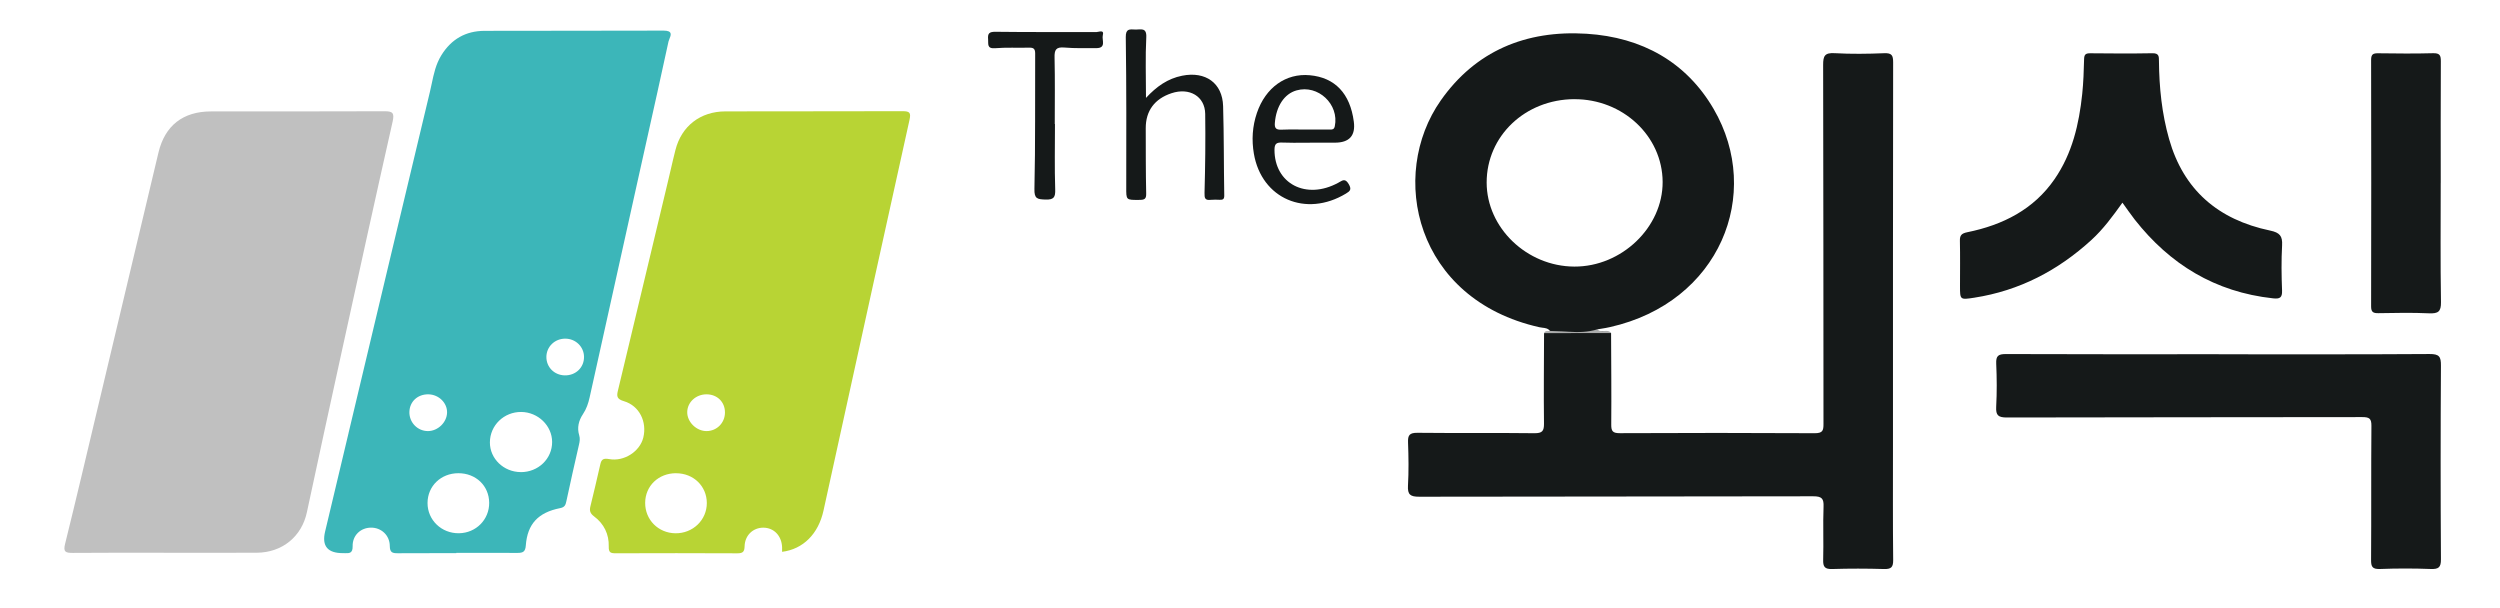 <svg width="74" height="18" viewBox="0 0 74 18" fill="none" xmlns="http://www.w3.org/2000/svg">
<g clip-path="url(#clip0_152_51406)">
<path d="M4.935 16.362C4.008 16.362 3.08 16.357 2.154 16.366C1.936 16.367 1.867 16.335 1.927 16.097C2.264 14.737 2.583 13.372 2.908 12.008C3.502 9.511 4.095 7.015 4.69 4.518C4.881 3.717 5.415 3.298 6.248 3.298C7.956 3.296 9.663 3.301 11.371 3.293C11.62 3.292 11.68 3.337 11.622 3.598C11.107 5.878 10.608 8.162 10.107 10.446C9.763 12.018 9.42 13.59 9.084 15.163C8.932 15.879 8.357 16.357 7.598 16.361C6.711 16.365 5.823 16.362 4.935 16.362Z" fill="#C0C0C0"/>
<path d="M47.688 9.86C47.691 10.762 47.701 11.664 47.693 12.566C47.691 12.76 47.734 12.823 47.946 12.822C49.869 12.813 51.791 12.812 53.714 12.823C53.952 12.824 53.976 12.744 53.975 12.548C53.97 9.005 53.975 5.462 53.965 1.92C53.964 1.655 54.013 1.557 54.307 1.574C54.794 1.602 55.284 1.595 55.77 1.575C56.001 1.565 56.037 1.642 56.037 1.846C56.031 5.645 56.032 9.444 56.032 13.243C56.032 14.354 56.026 15.466 56.038 16.577C56.04 16.793 55.977 16.85 55.76 16.843C55.253 16.828 54.745 16.827 54.238 16.843C54.011 16.851 53.96 16.777 53.966 16.568C53.981 16.046 53.957 15.523 53.977 15.002C53.987 14.758 53.929 14.689 53.665 14.69C49.781 14.7 45.896 14.694 42.012 14.703C41.746 14.704 41.662 14.642 41.676 14.378C41.7 13.952 41.694 13.523 41.678 13.097C41.67 12.882 41.72 12.808 41.961 12.811C43.113 12.824 44.265 12.809 45.416 12.823C45.651 12.825 45.704 12.76 45.702 12.54C45.691 11.648 45.702 10.755 45.704 9.862C46.197 9.709 46.704 9.767 47.203 9.802C47.361 9.813 47.534 9.784 47.688 9.86H47.688Z" fill="#151919"/>
<path d="M65.673 10.487C67.752 10.487 69.832 10.493 71.911 10.479C72.206 10.476 72.254 10.56 72.252 10.824C72.24 12.733 72.24 14.643 72.252 16.553C72.254 16.799 72.18 16.851 71.944 16.842C71.447 16.823 70.948 16.823 70.451 16.842C70.22 16.851 70.182 16.774 70.184 16.57C70.193 15.249 70.183 13.928 70.194 12.608C70.196 12.39 70.136 12.346 69.921 12.346C66.416 12.353 62.911 12.348 59.406 12.358C59.144 12.358 59.075 12.293 59.087 12.043C59.11 11.617 59.107 11.188 59.088 10.761C59.079 10.538 59.144 10.479 59.376 10.48C61.475 10.489 63.574 10.485 65.673 10.485V10.487Z" fill="#151919"/>
<path d="M62.824 5.999C62.541 6.395 62.259 6.781 61.903 7.106C60.919 8.004 59.779 8.604 58.437 8.812C58.016 8.877 58.016 8.875 58.016 8.469C58.016 8.023 58.023 7.576 58.013 7.13C58.009 6.965 58.061 6.909 58.232 6.874C59.288 6.659 60.196 6.2 60.815 5.303C61.34 4.541 61.54 3.675 61.634 2.779C61.669 2.44 61.681 2.098 61.689 1.757C61.692 1.624 61.724 1.576 61.868 1.577C62.483 1.584 63.098 1.587 63.713 1.576C63.909 1.573 63.904 1.673 63.905 1.807C63.912 2.588 63.99 3.358 64.205 4.115C64.631 5.619 65.653 6.502 67.196 6.825C67.485 6.885 67.565 6.989 67.55 7.263C67.526 7.708 67.531 8.156 67.549 8.602C67.557 8.816 67.479 8.852 67.282 8.831C65.561 8.644 64.227 7.82 63.189 6.501C63.066 6.343 62.953 6.177 62.824 5.999H62.824Z" fill="#151919"/>
<path d="M72.245 5.407C72.245 6.585 72.234 7.763 72.253 8.941C72.258 9.228 72.168 9.286 71.896 9.274C71.399 9.251 70.9 9.262 70.403 9.27C70.242 9.273 70.184 9.235 70.185 9.067C70.19 6.635 70.19 4.204 70.185 1.772C70.185 1.596 70.253 1.575 70.406 1.577C70.942 1.584 71.479 1.59 72.016 1.575C72.221 1.569 72.25 1.643 72.249 1.817C72.242 3.014 72.246 4.21 72.246 5.407L72.245 5.407Z" fill="#151919"/>
<path d="M33.921 2.898C34.234 2.559 34.566 2.326 34.992 2.241C35.683 2.103 36.184 2.457 36.204 3.14C36.23 4.022 36.223 4.904 36.238 5.787C36.239 5.896 36.199 5.917 36.105 5.914C36.017 5.911 35.929 5.906 35.842 5.915C35.665 5.935 35.65 5.865 35.654 5.705C35.675 4.927 35.685 4.149 35.674 3.371C35.667 2.851 35.208 2.582 34.677 2.759C34.176 2.925 33.913 3.281 33.914 3.793C33.916 4.439 33.913 5.084 33.927 5.729C33.931 5.888 33.879 5.916 33.732 5.917C33.327 5.92 33.336 5.927 33.337 5.539C33.339 4.058 33.344 2.577 33.323 1.097C33.32 0.841 33.442 0.868 33.601 0.874C33.759 0.881 33.946 0.799 33.93 1.104C33.9 1.681 33.921 2.26 33.921 2.898L33.921 2.898Z" fill="#151919"/>
<path d="M31.227 3.67C31.227 4.315 31.213 4.961 31.234 5.605C31.241 5.836 31.198 5.916 30.944 5.907C30.706 5.898 30.612 5.887 30.619 5.592C30.65 4.255 30.634 2.917 30.641 1.579C30.641 1.432 30.58 1.407 30.45 1.411C30.119 1.419 29.786 1.4 29.457 1.427C29.205 1.447 29.26 1.298 29.248 1.162C29.233 0.995 29.275 0.938 29.468 0.941C30.462 0.954 31.457 0.946 32.451 0.95C32.524 0.95 32.691 0.864 32.643 1.045C32.608 1.178 32.76 1.428 32.445 1.425C32.133 1.422 31.819 1.435 31.51 1.407C31.252 1.384 31.209 1.48 31.215 1.706C31.23 2.361 31.221 3.016 31.221 3.67C31.222 3.67 31.224 3.67 31.226 3.67L31.227 3.67Z" fill="#151919"/>
<path d="M45.881 9.796C45.933 9.778 45.99 9.735 46.038 9.743C46.455 9.814 46.87 9.755 47.286 9.747C47.393 9.876 47.585 9.716 47.688 9.858C47.027 9.859 46.365 9.86 45.704 9.861C45.737 9.773 45.818 9.808 45.881 9.796Z" fill="#ABACAC"/>
<path fill-rule="evenodd" clip-rule="evenodd" d="M13.506 16.373C13.348 16.373 13.191 16.373 13.034 16.373C12.616 16.372 12.197 16.372 11.778 16.376C11.617 16.377 11.54 16.356 11.538 16.163C11.536 15.841 11.283 15.616 10.982 15.618C10.678 15.62 10.431 15.843 10.438 16.169C10.443 16.38 10.336 16.377 10.214 16.374C10.196 16.373 10.178 16.373 10.16 16.373C9.699 16.377 9.52 16.165 9.623 15.735L10.316 12.824L10.316 12.823L10.316 12.822L10.316 12.821C11.118 9.453 11.919 6.084 12.726 2.716C12.744 2.638 12.761 2.56 12.778 2.481C12.839 2.191 12.9 1.9 13.065 1.634C13.359 1.159 13.784 0.915 14.342 0.913C15.21 0.909 16.078 0.91 16.945 0.91C17.844 0.91 18.743 0.91 19.642 0.906C19.918 0.905 19.861 1.042 19.815 1.152C19.804 1.18 19.793 1.206 19.788 1.228C19.571 2.234 19.346 3.239 19.122 4.244L19.122 4.244C19.034 4.638 18.946 5.032 18.859 5.425C18.616 6.518 18.374 7.61 18.132 8.703C17.905 9.723 17.68 10.743 17.453 11.763C17.414 11.938 17.359 12.104 17.254 12.261C17.13 12.447 17.075 12.661 17.145 12.887C17.174 12.983 17.159 13.072 17.137 13.166C17.009 13.722 16.884 14.277 16.765 14.834C16.741 14.946 16.718 15.014 16.579 15.041C15.931 15.169 15.611 15.509 15.564 16.145C15.551 16.331 15.48 16.366 15.322 16.366C14.868 16.364 14.414 16.364 13.961 16.365H13.96L13.506 16.365V16.372L13.506 16.373ZM15.414 13.974C14.908 13.972 14.498 13.576 14.501 13.093C14.503 12.59 14.918 12.189 15.43 12.194C15.928 12.2 16.341 12.6 16.343 13.081C16.345 13.58 15.933 13.977 15.414 13.975V13.974ZM13.586 15.784C14.09 15.777 14.484 15.38 14.48 14.882C14.476 14.379 14.086 14.006 13.566 14.007C13.05 14.008 12.657 14.389 12.655 14.887C12.653 15.392 13.068 15.792 13.586 15.784ZM16.731 10.024C17.038 10.024 17.284 10.262 17.287 10.562C17.291 10.878 17.041 11.118 16.715 11.111C16.405 11.104 16.169 10.865 16.173 10.561C16.177 10.26 16.422 10.024 16.73 10.024L16.731 10.024ZM13.233 12.216C13.242 11.928 12.99 11.678 12.682 11.672C12.363 11.667 12.127 11.885 12.118 12.191C12.11 12.504 12.36 12.762 12.67 12.76C12.961 12.758 13.225 12.504 13.233 12.216Z" fill="#3CB6B9"/>
<path fill-rule="evenodd" clip-rule="evenodd" d="M23.15 16.335V16.334C23.775 16.255 24.224 15.802 24.375 15.116L24.804 13.162C25.507 9.958 26.211 6.753 26.921 3.55C26.967 3.341 26.933 3.29 26.714 3.291C25.709 3.295 24.705 3.295 23.701 3.295C22.958 3.295 22.216 3.295 21.473 3.297C20.729 3.298 20.172 3.733 19.993 4.44C19.942 4.64 19.895 4.84 19.849 5.041L19.849 5.041C19.822 5.155 19.796 5.268 19.769 5.381L19.709 5.633L19.709 5.633C19.237 7.608 18.766 9.583 18.292 11.556C18.251 11.723 18.252 11.812 18.468 11.875C18.926 12.01 19.157 12.486 19.041 12.955C18.94 13.363 18.474 13.67 18.03 13.589C17.862 13.559 17.802 13.594 17.769 13.745C17.675 14.161 17.576 14.577 17.475 14.992C17.444 15.116 17.469 15.198 17.582 15.283C17.88 15.504 18.029 15.817 18.019 16.174C18.014 16.355 18.071 16.377 18.226 16.377C19.426 16.373 20.627 16.372 21.827 16.378C21.992 16.378 22.036 16.329 22.04 16.168C22.05 15.842 22.292 15.619 22.593 15.619C22.907 15.62 23.135 15.856 23.15 16.195C23.151 16.225 23.151 16.256 23.15 16.287V16.287C23.15 16.302 23.15 16.318 23.15 16.334L23.149 16.334L23.15 16.335ZM20.012 14.008C20.526 14.008 20.92 14.389 20.922 14.888C20.924 15.392 20.508 15.793 19.99 15.785C19.484 15.778 19.094 15.384 19.097 14.883C19.1 14.382 19.492 14.007 20.012 14.007V14.008ZM20.918 12.76C21.221 12.757 21.459 12.515 21.459 12.209C21.46 11.899 21.229 11.672 20.913 11.672C20.6 11.672 20.346 11.905 20.342 12.197C20.338 12.491 20.616 12.764 20.918 12.76Z" fill="#B8D434"/>
<path fill-rule="evenodd" clip-rule="evenodd" d="M45.655 9.7C45.739 9.709 45.822 9.719 45.88 9.797V9.796C45.939 9.799 45.998 9.801 46.057 9.802C46.181 9.806 46.305 9.81 46.429 9.819C46.716 9.84 47.006 9.833 47.286 9.748C47.325 9.741 47.363 9.735 47.402 9.729C47.489 9.715 47.575 9.701 47.66 9.681C50.904 8.95 52.192 5.746 50.724 3.226C49.916 1.839 48.608 1.103 46.963 0.999C45.16 0.886 43.674 1.513 42.649 2.97C41.086 5.193 41.892 8.862 45.567 9.686C45.596 9.693 45.625 9.696 45.655 9.7ZM49.214 5.384C49.207 4.026 48.034 2.929 46.596 2.936L46.597 2.935C45.143 2.943 44.005 4.026 44.005 5.402C44.005 6.744 45.196 7.886 46.601 7.891C48 7.897 49.221 6.726 49.214 5.384Z" fill="#151919"/>
<path fill-rule="evenodd" clip-rule="evenodd" d="M38.619 4.225C38.712 4.224 38.804 4.223 38.897 4.223H39.51C39.94 4.223 40.128 4.016 40.073 3.601C39.964 2.768 39.516 2.295 38.77 2.227C38.062 2.162 37.461 2.59 37.205 3.342C37.07 3.737 37.045 4.144 37.115 4.551C37.343 5.882 38.654 6.446 39.84 5.73C39.962 5.657 40.015 5.608 39.923 5.451C39.826 5.286 39.754 5.328 39.653 5.386C39.64 5.394 39.626 5.402 39.612 5.41C38.661 5.928 37.723 5.437 37.725 4.434C37.725 4.248 37.789 4.213 37.96 4.22C38.18 4.228 38.399 4.227 38.619 4.225ZM38.409 3.833C38.476 3.834 38.543 3.835 38.61 3.835V3.834L38.818 3.835C38.992 3.835 39.165 3.835 39.339 3.834C39.348 3.834 39.357 3.834 39.367 3.834C39.43 3.836 39.489 3.837 39.51 3.737C39.645 3.087 39.014 2.494 38.376 2.676C38.013 2.779 37.776 3.146 37.736 3.635C37.721 3.802 37.778 3.846 37.941 3.838C38.096 3.83 38.253 3.832 38.409 3.833Z" fill="#151919"/>
</g>
<defs>
<clipPath id="clip0_152_51406">
<rect width="74" height="17" fill="white" transform="translate(0 0.5)"/>
</clipPath>
</defs>
</svg>
